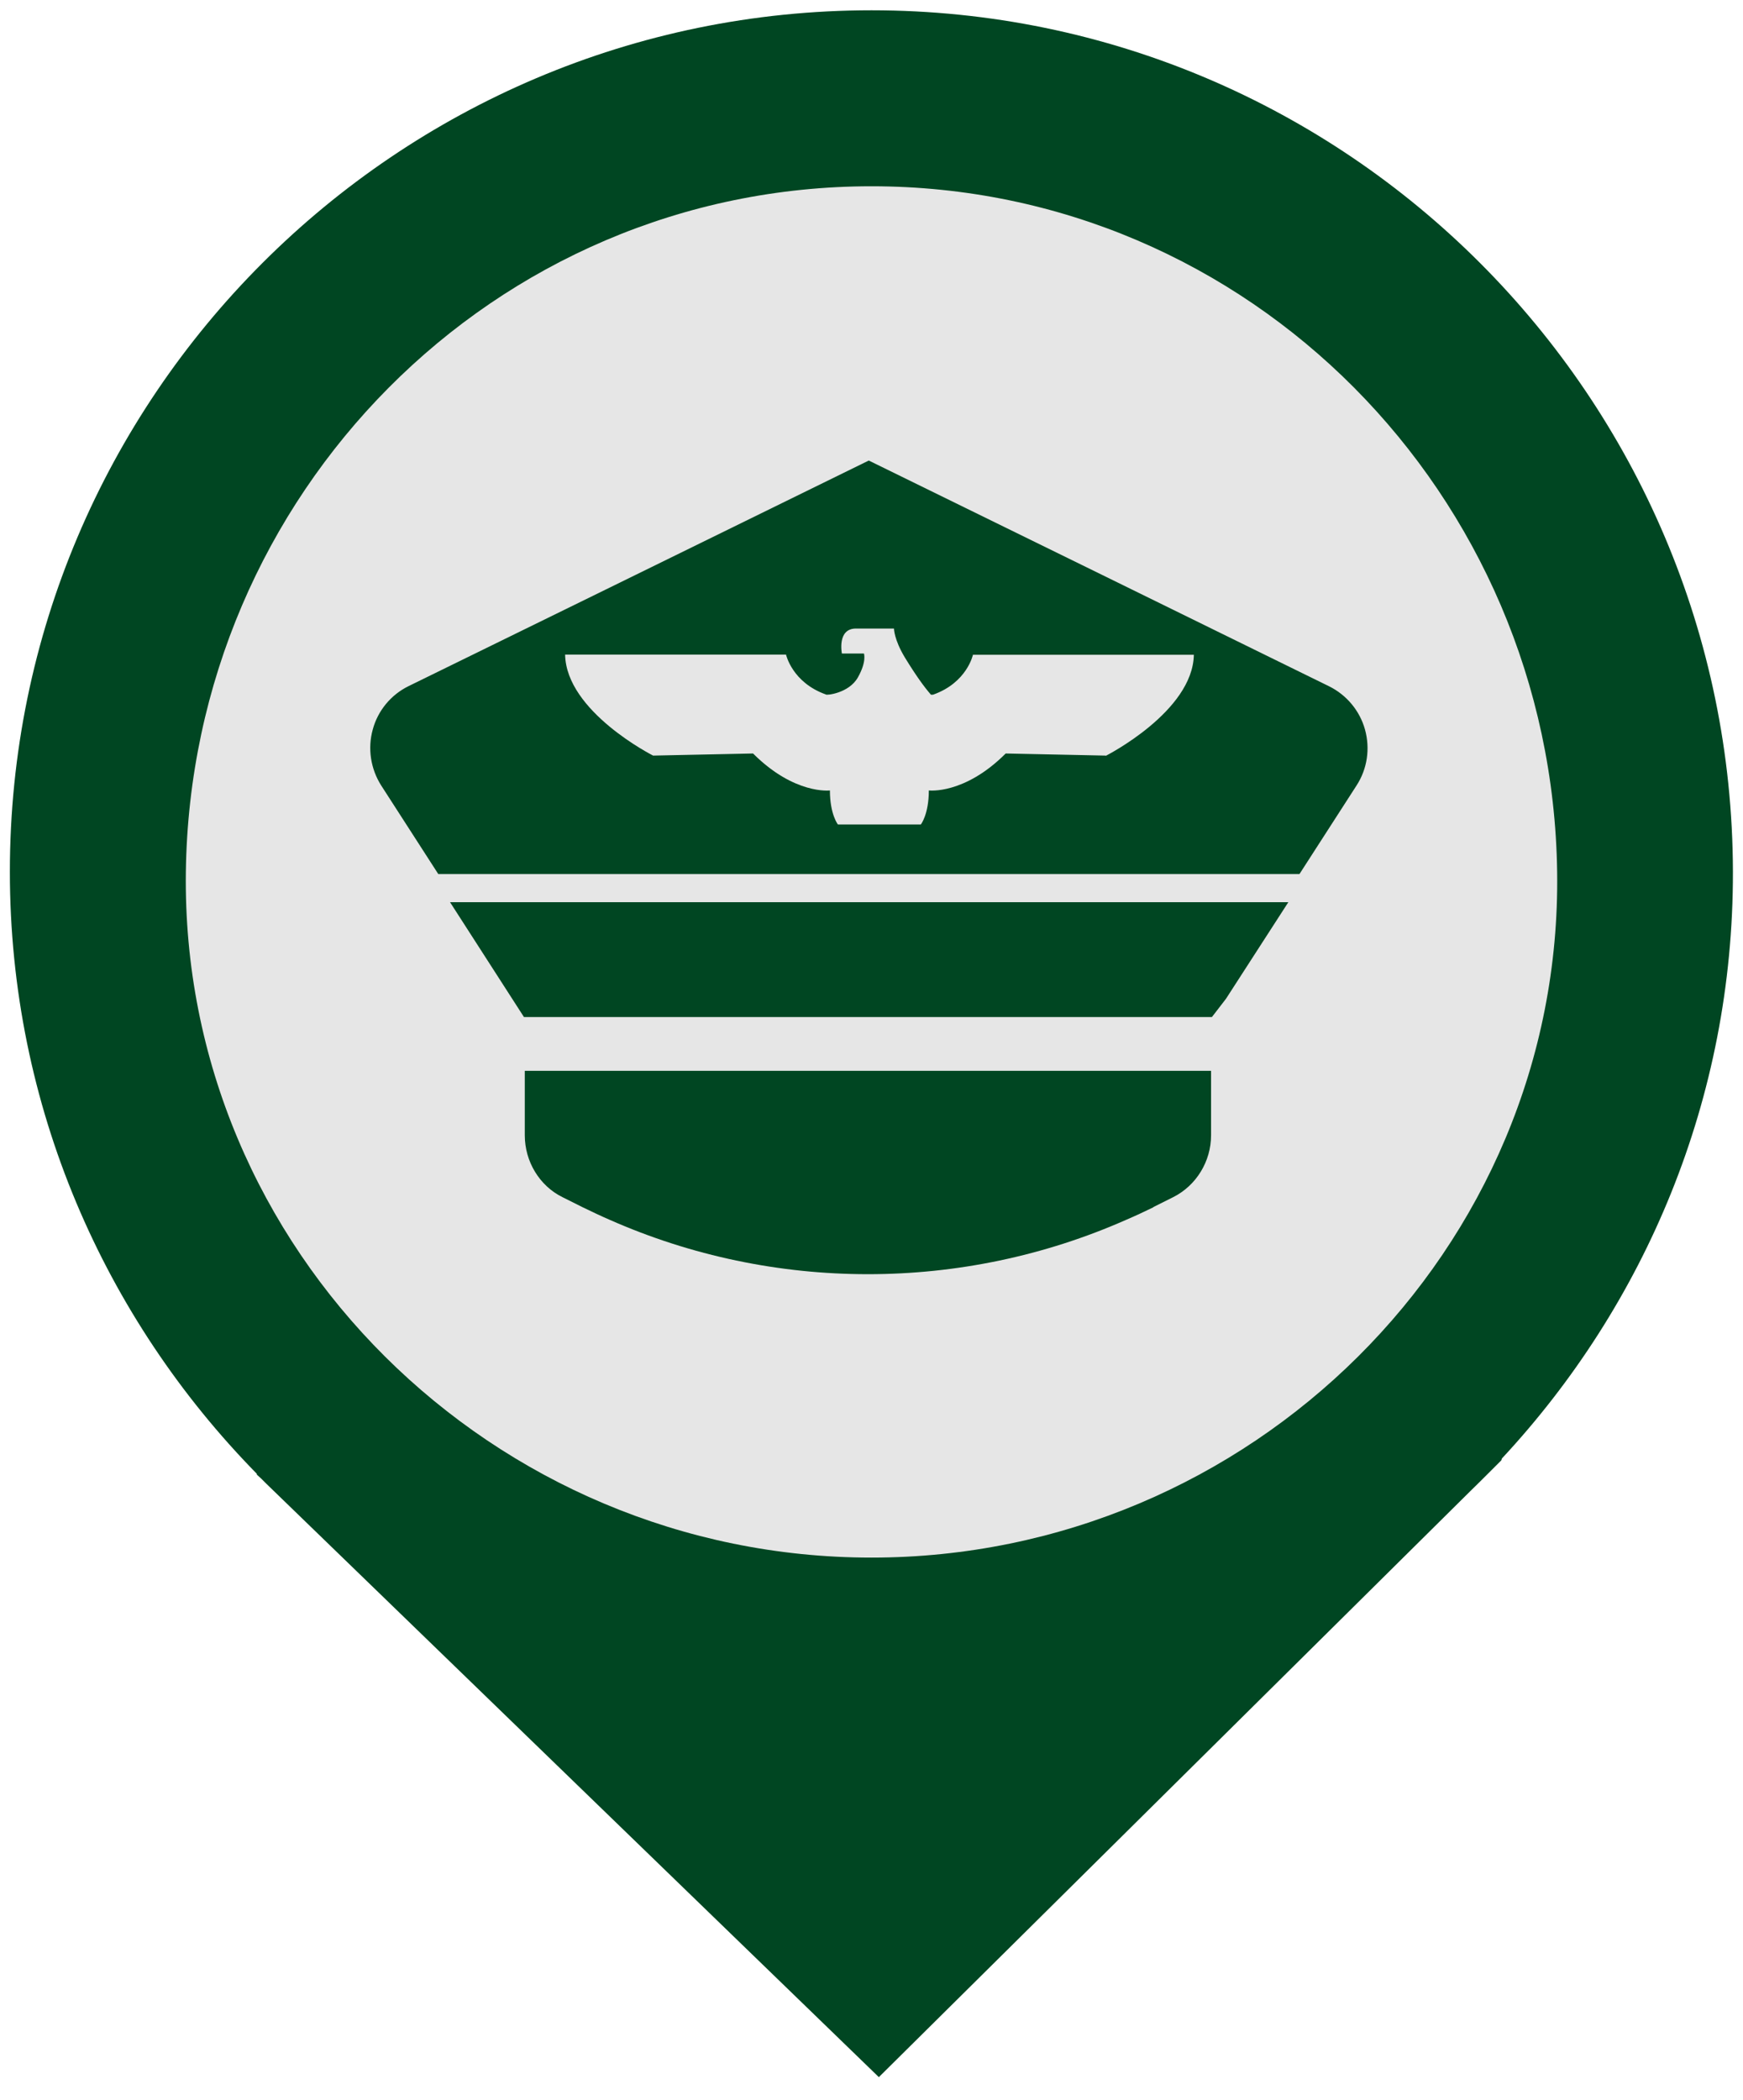 <?xml version="1.0" encoding="UTF-8"?>
<svg id="Ebene_1" data-name="Ebene 1" xmlns="http://www.w3.org/2000/svg" width="83" height="100" xmlns:xlink="http://www.w3.org/1999/xlink" viewBox="0 0 83 100">
  <defs>
    <style>
      .cls-1 {
        fill: none;
      }

      .cls-2 {
        clip-path: url(#clippath);
      }

      .cls-3 {
        fill: #004622;
      }

      .cls-4 {
        fill: #e6e6e6;
      }
    </style>
    <clipPath id="clippath">
      <rect class="cls-1" x=".48" y=".49" width="82.05" height="99.02"/>
    </clipPath>
  </defs>
  <path class="cls-4" d="M41.5,8.3c18.3,0,33,15,33.3,33.3C75,60,59.9,74.9,41.5,74.9S8,60,8.2,41.6C8.5,23.3,23.2,8.3,41.5,8.3z"/>
  <g>
    <polygon class="cls-3" points="57.71 48.43 24.95 48.43 21.43 42.96 61.35 42.96 58.38 47.56 57.71 48.43"/>
    <path class="cls-3" d="M54.92,57.49c-.43,.21-.86,.41-1.28,.59-7.82,3.46-16.8,3.46-24.62,0-.42-.18-.85-.39-1.29-.6l-.94-.47c-1.1-.54-1.8-1.7-1.8-2.95v-3.07H57.67v3.07c0,1.25-.71,2.4-1.81,2.95l-.94,.47Z"/>
  </g>
  <g class="cls-2">
    <path class="cls-3" d="M71.52,69.45c6.82-7.33,11.02-17.13,11-27.94C82.48,18.9,64.12,.49,41.5,.49S.46,18.9,.47,41.52c0,11.15,4.5,21.26,11.76,28.66v.04s.2,.18,.2,.18c.09,.09,.18,.18,.27,.27l29.15,28.24,28.16-27.9c.3-.29,.6-.59,.9-.89l.58-.58,.03-.09ZM41.5,8.87c17.99,0,32.4,14.68,32.65,32.65,.25,18-14.64,32.65-32.65,32.65S8.61,59.52,8.85,41.52c.24-17.97,14.65-32.65,32.65-32.65Z"/>
  </g>
  <path class="cls-3" d="M65,34.74c-.25-.9-.88-1.65-1.71-2.06l-10.82-5.31-11.1-5.44-12.52,6.14-9.39,4.6c-.84,.41-1.47,1.17-1.71,2.07-.25,.9-.1,1.87,.4,2.66l2.72,4.22H61.88l2.72-4.22c.51-.79,.65-1.75,.4-2.66Zm-12.35,1.24l-4.76-.1c-1.97,1.97-3.66,1.76-3.66,1.76,0,1.14-.38,1.62-.38,1.62h-3.95s-.38-.48-.38-1.62c0,0-1.69,.21-3.66-1.76l-4.76,.1s-4.14-2.09-4.19-4.81h10.52s.29,1.33,1.9,1.9c0,.05,1.09-.05,1.52-.81,.43-.76,.29-1.14,.29-1.14h-1.05s-.24-1.19,.67-1.19h1.81s0,.52,.52,1.38c.52,.85,.91,1.39,1.24,1.77,.06,0,.1,0,.1,0,1.62-.57,1.9-1.9,1.9-1.9h10.52c-.05,2.71-4.19,4.81-4.19,4.81Z"/>
</svg>